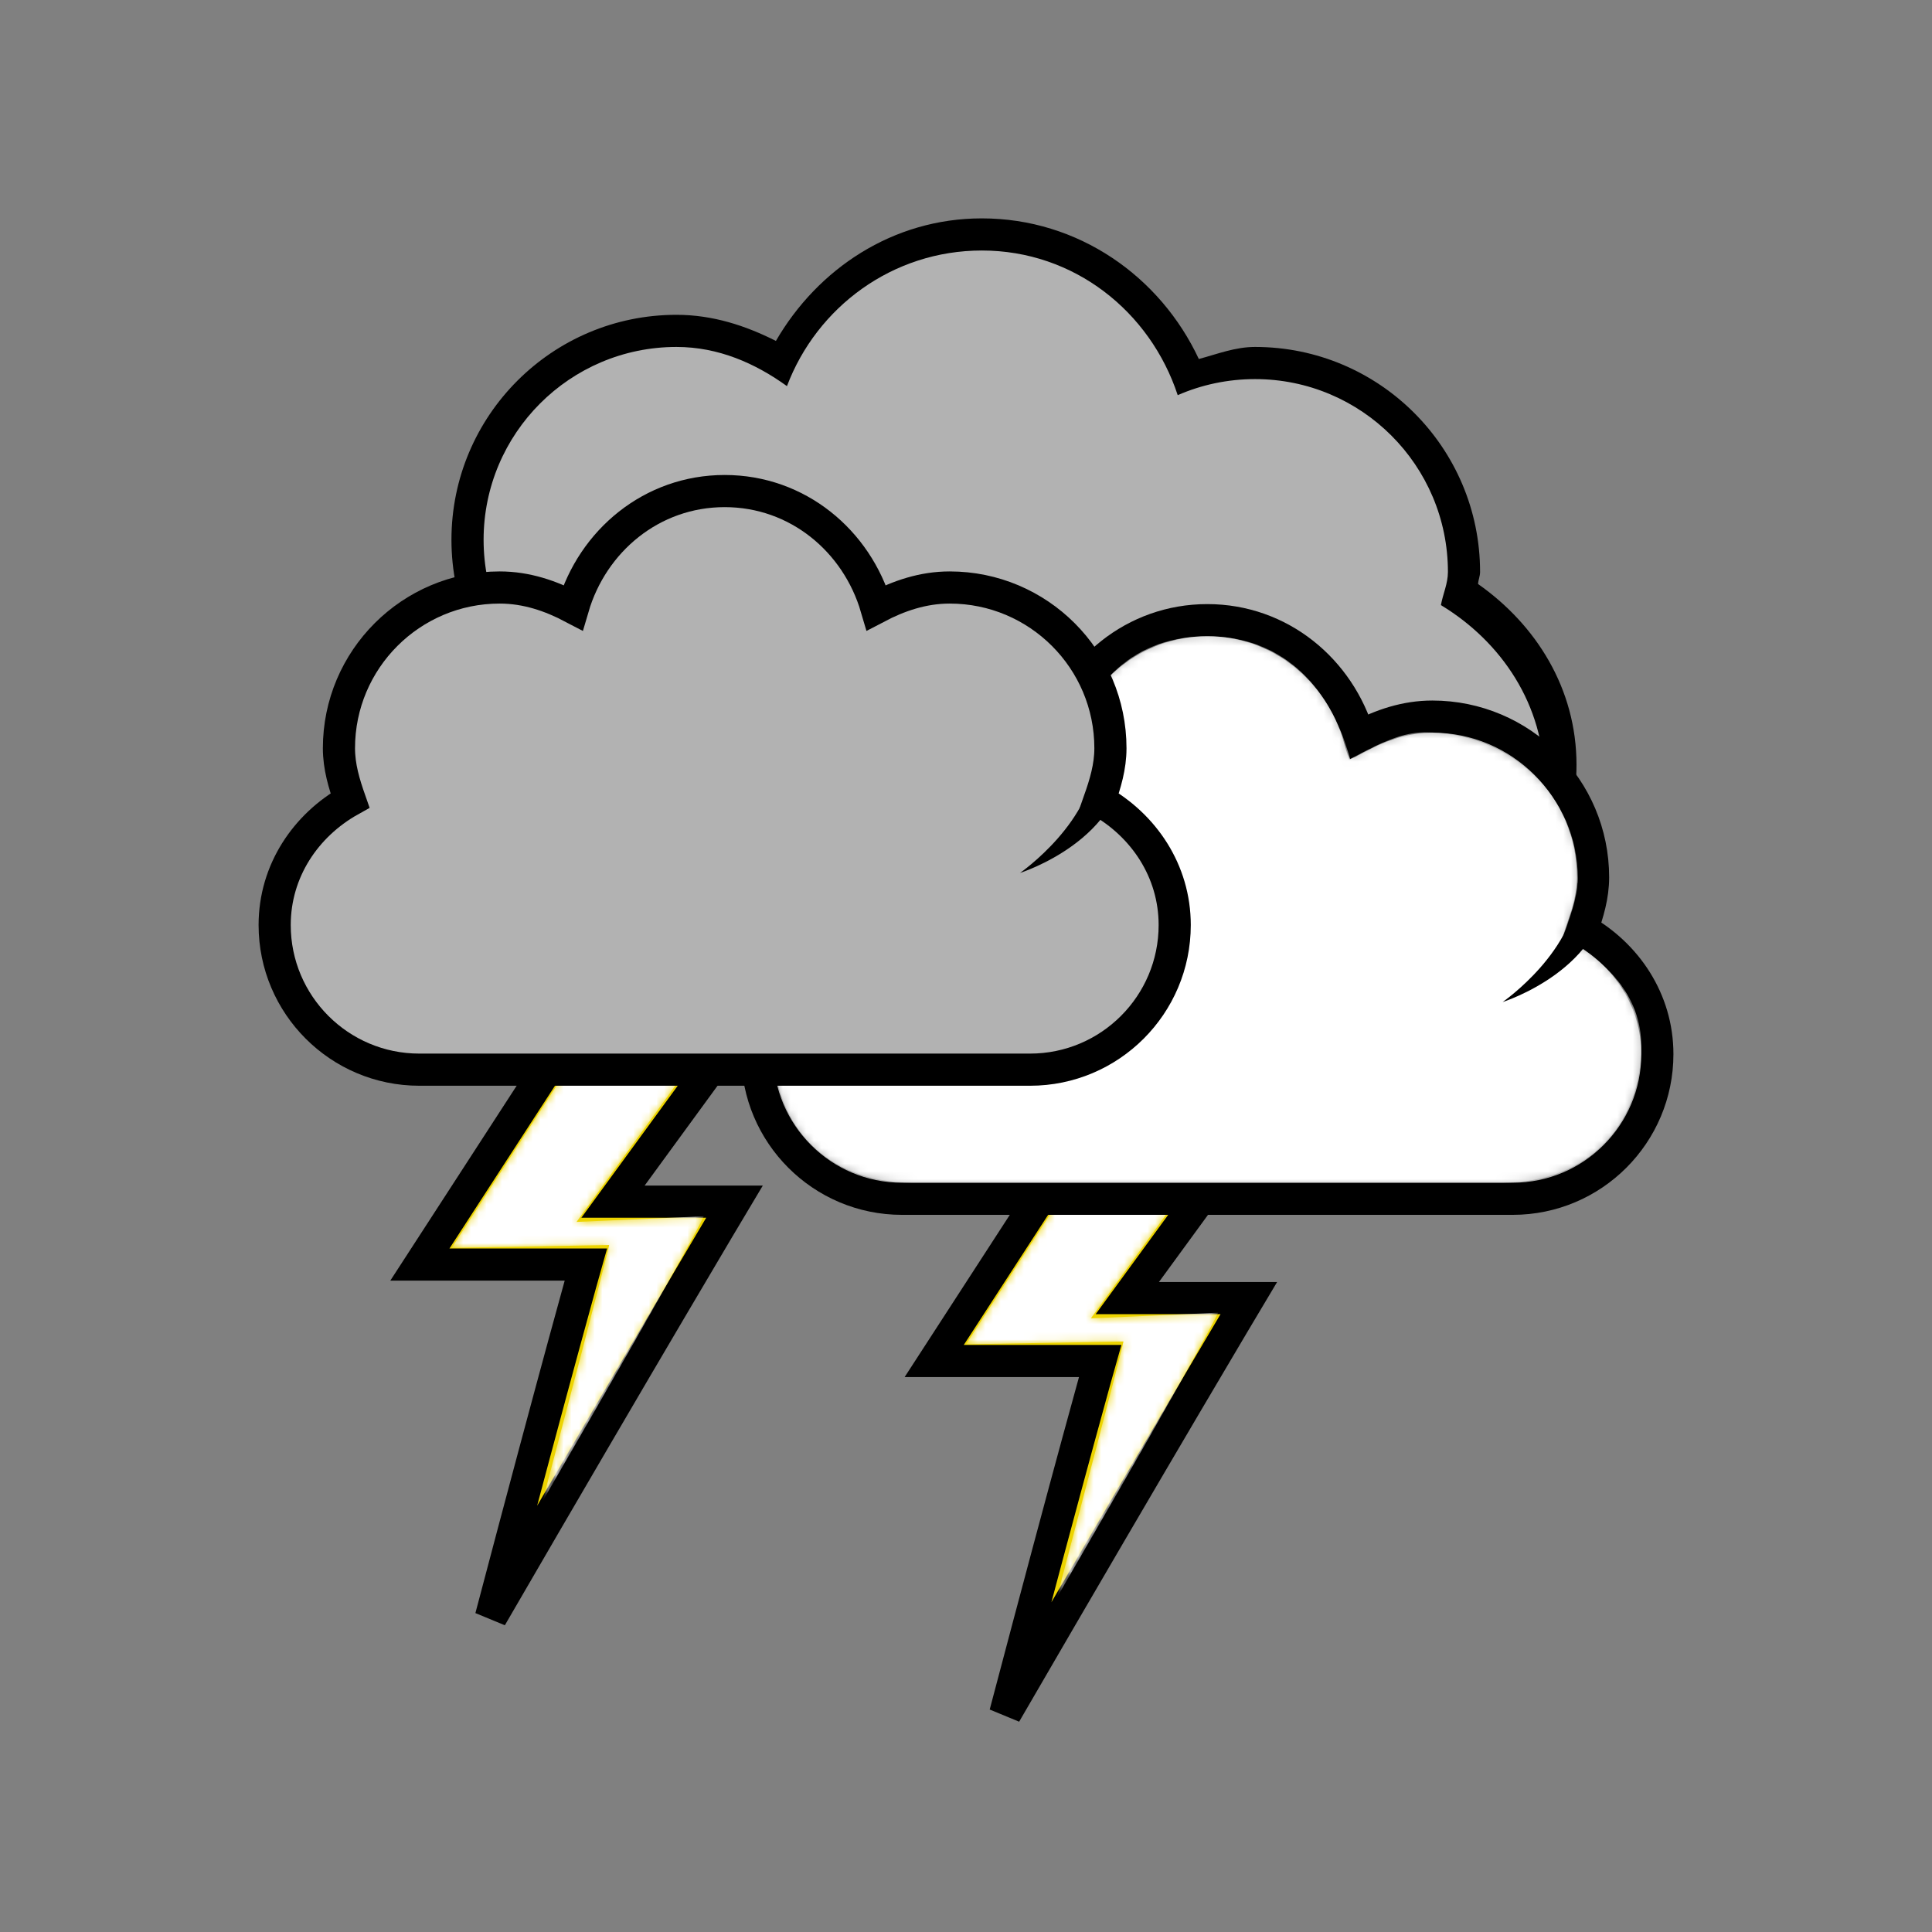 <?xml version="1.0" encoding="utf-8"?>
<!-- Generator: Adobe Illustrator 15.0.0, SVG Export Plug-In . SVG Version: 6.00 Build 0)  -->
<!DOCTYPE svg PUBLIC "-//W3C//DTD SVG 1.1//EN" "http://www.w3.org/Graphics/SVG/1.1/DTD/svg11.dtd">
<svg version="1.1" id="Ebene_1" xmlns="http://www.w3.org/2000/svg" xmlns:xlink="http://www.w3.org/1999/xlink" x="0px" y="0px"
	 width="250px" height="250px" viewBox="0 0 250 250" enable-background="new 0 0 250 250" xml:space="preserve">
<rect x="0" y="0" width="250" height="250" fill="#808080" stroke="none"/>
<g>
	<defs>
		<rect id="SVGID_1_" width="250" height="250"/>
	</defs>
	<clipPath id="SVGID_2_">
		<use xlink:href="#SVGID_1_"  overflow="visible"/>
	</clipPath>
	<g clip-path="url(#SVGID_2_)">
		<defs>
			<rect id="SVGID_3_" width="250" height="250"/>
		</defs>
		<clipPath id="SVGID_4_">
			<use xlink:href="#SVGID_3_"  overflow="visible"/>
		</clipPath>
		<path clip-path="url(#SVGID_4_)" fill="#EDD400" d="M158.869,150.174l-12.998,17.801h15.721c0,0-11.244,18.826-31.514,53.768
			c8.721-33.057,12.283-45.633,12.283-45.633h-21.474l16.816-25.936H158.869z"/>
		<path clip-path="url(#SVGID_4_)" fill="none" stroke="#000000" stroke-width="4.16" d="M158.869,150.174l-12.998,17.801h15.721
			c0,0-11.244,18.826-31.514,53.768c8.721-33.057,12.283-45.633,12.283-45.633h-21.474l16.816-25.936H158.869z"/>
	</g>
	<g clip-path="url(#SVGID_2_)">
		<defs>
			<path id="SVGID_5_" d="M140.348,150.222L125,173.953l20.375-0.369c0,0,0.115,0.073-8.606,33.129
				c20.265-34.941,20.851-36.85,20.851-36.85l-16.459,0.73l15.572-21.471L140.348,150.222z"/>
		</defs>
		<clipPath id="SVGID_6_">
			<use xlink:href="#SVGID_5_"  overflow="visible"/>
		</clipPath>
		<defs>
			<filter id="Adobe_OpacityMaskFilter" filterUnits="userSpaceOnUse" x="97.996" y="133.828" width="86.627" height="88.18">
				<feColorMatrix  type="matrix" values="1 0 0 0 0  0 1 0 0 0  0 0 1 0 0  0 0 0 1 0"/>
			</filter>
		</defs>
		<mask maskUnits="userSpaceOnUse" x="97.996" y="133.828" width="86.627" height="88.18" id="SVGID_7_">
			<g filter="url(#Adobe_OpacityMaskFilter)">
				
					<linearGradient id="SVGID_8_" gradientUnits="userSpaceOnUse" x1="0" y1="249.961" x2="1" y2="249.961" gradientTransform="matrix(-23.762 16.542 -16.542 -23.762 4288.208 6109.27)">
					<stop  offset="0" style="stop-color:#FFFFFF"/>
					<stop  offset="1" style="stop-color:#000000"/>
				</linearGradient>
				<polygon clip-path="url(#SVGID_6_)" fill="url(#SVGID_8_)" points="146.972,133.828 97.996,167.922 135.647,222.008 
					184.623,187.914 				"/>
			</g>
		</mask>
		
			<linearGradient id="SVGID_9_" gradientUnits="userSpaceOnUse" x1="0" y1="249.961" x2="1" y2="249.961" gradientTransform="matrix(-23.762 16.542 -16.542 -23.762 4288.208 6109.27)">
			<stop  offset="0" style="stop-color:#FFFFFF"/>
			<stop  offset="1" style="stop-color:#FFFFFF"/>
		</linearGradient>
		<polygon clip-path="url(#SVGID_6_)" mask="url(#SVGID_7_)" fill="url(#SVGID_9_)" points="146.972,133.828 97.996,167.922 
			135.647,222.008 184.623,187.914 		"/>
	</g>
	<g clip-path="url(#SVGID_2_)">
		<defs>
			<rect id="SVGID_10_" width="250" height="250"/>
		</defs>
		<clipPath id="SVGID_11_">
			<use xlink:href="#SVGID_10_"  overflow="visible"/>
		</clipPath>
		<path clip-path="url(#SVGID_11_)" fill="#EDD400" d="M92.318,137.695L79.32,155.496H95.04c0,0-11.244,18.826-31.512,53.768
			c8.721-33.057,12.283-45.633,12.283-45.633H54.334l16.816-25.936H92.318z"/>
		<path clip-path="url(#SVGID_11_)" fill="none" stroke="#000000" stroke-width="4.16" d="M92.318,137.695L79.32,155.496H95.04
			c0,0-11.244,18.826-31.512,53.768c8.721-33.057,12.283-45.633,12.283-45.633H54.334l16.816-25.936H92.318z"/>
	</g>
	<g clip-path="url(#SVGID_2_)">
		<defs>
			<path id="SVGID_12_" d="M73.795,137.744L58.45,161.474l20.374-0.368c0,0,0.113,0.072-8.607,33.129
				c20.265-34.941,20.849-36.85,20.849-36.85l-16.459,0.73l15.575-21.472L73.795,137.744z"/>
		</defs>
		<clipPath id="SVGID_13_">
			<use xlink:href="#SVGID_12_"  overflow="visible"/>
		</clipPath>
		<defs>
			<filter id="Adobe_OpacityMaskFilter_1_" filterUnits="userSpaceOnUse" x="31.446" y="121.35" width="86.625" height="88.177">
				<feColorMatrix  type="matrix" values="1 0 0 0 0  0 1 0 0 0  0 0 1 0 0  0 0 0 1 0"/>
			</filter>
		</defs>
		<mask maskUnits="userSpaceOnUse" x="31.446" y="121.35" width="86.625" height="88.177" id="SVGID_14_">
			<g filter="url(#Adobe_OpacityMaskFilter_1_)">
				
					<linearGradient id="SVGID_15_" gradientUnits="userSpaceOnUse" x1="0" y1="249.962" x2="1" y2="249.962" gradientTransform="matrix(-23.766 16.544 -16.544 -23.766 4222.273 6097.644)">
					<stop  offset="0" style="stop-color:#FFFFFF"/>
					<stop  offset="1" style="stop-color:#000000"/>
				</linearGradient>
				<polygon clip-path="url(#SVGID_13_)" fill="url(#SVGID_15_)" points="80.419,121.35 31.446,155.443 69.097,209.527 
					118.07,175.436 				"/>
			</g>
		</mask>
		
			<linearGradient id="SVGID_16_" gradientUnits="userSpaceOnUse" x1="0" y1="249.962" x2="1" y2="249.962" gradientTransform="matrix(-23.766 16.544 -16.544 -23.766 4222.273 6097.644)">
			<stop  offset="0" style="stop-color:#FFFFFF"/>
			<stop  offset="1" style="stop-color:#FFFFFF"/>
		</linearGradient>
		<polygon clip-path="url(#SVGID_13_)" mask="url(#SVGID_14_)" fill="url(#SVGID_16_)" points="80.419,121.35 31.446,155.443 
			69.097,209.527 118.07,175.436 		"/>
	</g>
	<g clip-path="url(#SVGID_2_)">
		<defs>
			<rect id="SVGID_17_" width="250" height="250"/>
		</defs>
		<clipPath id="SVGID_18_">
			<use xlink:href="#SVGID_17_"  overflow="visible"/>
		</clipPath>
		<path clip-path="url(#SVGID_18_)" d="M127.049,28.258c-11.531,0-21.248,6.543-26.646,15.857
			c-3.928-1.978-8.172-3.378-12.868-3.378c-16.074,0-29.117,13.039-29.117,29.115c0,16.07,13.043,29.117,29.117,29.117
			c10.065,0,18.428-5.492,23.657-13.258c4.716,2.867,9.939,4.94,15.857,4.94c3.799,0,7.293-0.967,10.66-2.211
			c2.123,3.607,4.902,6.568,8.318,8.968c-0.029,0.541-0.26,1.008-0.26,1.561c0,16.068,13.043,29.117,29.115,29.117
			c16.074,0,29.117-13.049,29.117-29.117c0-9.859-5.236-18.133-12.738-23.397c0.029-0.544,0.26-1.011,0.26-1.56
			c0-16.078-13.043-29.117-29.118-29.117c-2.585,0-4.884,0.922-7.276,1.56C150.158,35.813,139.564,28.258,127.049,28.258"/>
		<path clip-path="url(#SVGID_18_)" fill="#B2B2B2" d="M127.049,32.416c-11.564,0-21.354,7.328-25.217,17.549
			c-4.097-2.953-8.867-5.07-14.297-5.07c-13.775,0-24.957,11.179-24.957,24.957c0,13.775,11.182,24.957,24.957,24.957
			c10.098,0,18.688-6.057,22.618-14.688c4.662,3.815,10.41,6.369,16.896,6.369c4.473,0,8.502-1.328,12.219-3.25
			c1.658,4.16,4.578,7.426,8.059,10.139c-0.746,2.478-1.559,4.947-1.559,7.67c0,14.924,12.113,27.037,27.037,27.037
			s27.035-12.113,27.035-27.037c0-9.822-5.547-18.012-13.387-22.748c0.26-1.446,0.908-2.77,0.908-4.289
			c0-13.78-11.182-24.957-24.958-24.957c-3.544,0-6.948,0.74-10.007,2.08C148.846,40.346,139.02,32.416,127.049,32.416"/>
		<path clip-path="url(#SVGID_18_)" fill="#B2B2B2" d="M156.227,80.25c-9.447,0-17.096,6.447-19.627,15.08
			c-2.885-1.516-6.012-2.601-9.488-2.601c-11.481,0-20.799,9.314-20.799,20.798c0,2.405,0.674,4.606,1.43,6.758
			c-5.711,3.201-9.748,9.104-9.748,16.119c0,10.33,8.384,18.717,18.716,18.717h79.032c10.334,0,18.717-8.387,18.717-18.717
			c0-7.016-4.037-12.918-9.748-16.119c0.756-2.152,1.43-4.353,1.43-6.758c0-11.484-9.318-20.798-20.797-20.798
			c-3.482,0-6.605,1.085-9.488,2.601C173.32,86.697,165.672,80.25,156.227,80.25"/>
		<path clip-path="url(#SVGID_18_)" fill="none" stroke="#000000" stroke-width="4.16" stroke-miterlimit="2" d="M156.227,80.25
			c-9.447,0-17.096,6.447-19.627,15.08c-2.885-1.516-6.012-2.601-9.488-2.601c-11.481,0-20.799,9.314-20.799,20.798
			c0,2.405,0.674,4.606,1.43,6.758c-5.711,3.201-9.748,9.104-9.748,16.119c0,10.33,8.384,18.717,18.716,18.717h79.032
			c10.334,0,18.717-8.387,18.717-18.717c0-7.016-4.037-12.918-9.748-16.119c0.756-2.152,1.43-4.353,1.43-6.758
			c0-11.484-9.318-20.798-20.797-20.798c-3.482,0-6.605,1.085-9.488,2.601C173.32,86.697,165.672,80.25,156.227,80.25z"/>
	</g>
	<g clip-path="url(#SVGID_2_)">
		<defs>
			<path id="SVGID_19_" d="M137.943,98.318c-2.781-1.43-6.438-3.468-9.793-3.468c-11.3,0-19.781,8.066-19.781,18.904
				c0,2.276,1.111,5.549,1.84,7.58c-5.507,3.031-10.134,7.863-10.134,14.031c0,9.756,6.429,17.678,18.046,17.678h76.207
				c11.529,0,18.053-7.922,18.053-17.678c0-6.627-4.631-11.093-10.138-14.121c0.729-2.031,1.933-5.214,1.933-7.49
				c0-10.838-8.803-18.994-19.873-18.994c-3.354,0-6.832,2.031-9.608,3.46c-2.698-10.068-9.36-15.89-18.468-15.89
				S140.738,87.887,137.943,98.318"/>
		</defs>
		<clipPath id="SVGID_20_">
			<use xlink:href="#SVGID_19_"  overflow="visible"/>
		</clipPath>
		<defs>
			<filter id="Adobe_OpacityMaskFilter_2_" filterUnits="userSpaceOnUse" x="67.796" y="31.064" width="176.864" height="173.244">
				<feColorMatrix  type="matrix" values="1 0 0 0 0  0 1 0 0 0  0 0 1 0 0  0 0 0 1 0"/>
			</filter>
		</defs>
		<mask maskUnits="userSpaceOnUse" x="67.796" y="31.064" width="176.864" height="173.244" id="SVGID_21_">
			<g filter="url(#Adobe_OpacityMaskFilter_2_)">
				
					<linearGradient id="SVGID_22_" gradientUnits="userSpaceOnUse" x1="0" y1="249.886" x2="1" y2="249.886" gradientTransform="matrix(58.262 37.777 -37.777 58.262 9559.684 -14464.86)">
					<stop  offset="0" style="stop-color:#FFFFFF"/>
					<stop  offset="1" style="stop-color:#000000"/>
				</linearGradient>
				<polygon clip-path="url(#SVGID_20_)" fill="url(#SVGID_22_)" points="67.796,132.113 179.141,204.309 244.66,103.259 
					133.314,31.064 				"/>
			</g>
		</mask>
		
			<linearGradient id="SVGID_23_" gradientUnits="userSpaceOnUse" x1="0" y1="249.886" x2="1" y2="249.886" gradientTransform="matrix(58.262 37.777 -37.777 58.262 9559.684 -14464.86)">
			<stop  offset="0" style="stop-color:#FFFFFF"/>
			<stop  offset="1" style="stop-color:#FFFFFF"/>
		</linearGradient>
		<polygon clip-path="url(#SVGID_20_)" mask="url(#SVGID_21_)" fill="url(#SVGID_23_)" points="67.796,132.113 179.141,204.309 
			244.66,103.259 133.314,31.064 		"/>
	</g>
	<g clip-path="url(#SVGID_2_)">
		<defs>
			<rect id="SVGID_24_" width="250" height="250"/>
		</defs>
		<clipPath id="SVGID_25_">
			<use xlink:href="#SVGID_24_"  overflow="visible"/>
		</clipPath>
		<path clip-path="url(#SVGID_25_)" d="M208.037,114.217c-0.004,11.164-13.596,15.445-13.596,15.445s9.766-6.759,9.717-15.412
			L208.037,114.217z"/>
		<path clip-path="url(#SVGID_25_)" fill="#B2B2B2" d="M93.773,63.543c-9.443,0-17.098,6.447-19.627,15.078
			c-2.881-1.514-6.008-2.599-9.49-2.599c-11.479,0-20.797,9.318-20.797,20.798c0,2.409,0.678,4.61,1.43,6.758
			c-5.715,3.205-9.748,9.104-9.748,16.119c0,10.331,8.386,18.717,18.716,18.717h79.032c10.334,0,18.717-8.387,18.717-18.717
			c0-7.015-4.033-12.914-9.748-16.119c0.756-2.148,1.43-4.349,1.43-6.758c0-11.48-9.314-20.798-20.797-20.798
			c-3.482,0-6.605,1.085-9.49,2.599C110.872,69.99,103.216,63.543,93.773,63.543"/>
		<path clip-path="url(#SVGID_25_)" fill="none" stroke="#000000" stroke-width="4.16" stroke-miterlimit="2" d="M93.773,63.543
			c-9.443,0-17.098,6.447-19.627,15.078c-2.881-1.514-6.008-2.599-9.49-2.599c-11.479,0-20.797,9.318-20.797,20.798
			c0,2.409,0.678,4.61,1.43,6.758c-5.715,3.205-9.748,9.104-9.748,16.119c0,10.331,8.386,18.717,18.716,18.717h79.032
			c10.334,0,18.717-8.387,18.717-18.717c0-7.015-4.033-12.914-9.748-16.119c0.756-2.148,1.43-4.349,1.43-6.758
			c0-11.48-9.314-20.798-20.797-20.798c-3.482,0-6.605,1.085-9.49,2.599C110.872,69.99,103.216,63.543,93.773,63.543z"/>
		<path clip-path="url(#SVGID_25_)" d="M145.584,97.51c-0.004,11.168-13.596,15.449-13.596,15.449s9.77-6.763,9.721-15.412
			L145.584,97.51z"/>
	</g>
</g>
</svg>
